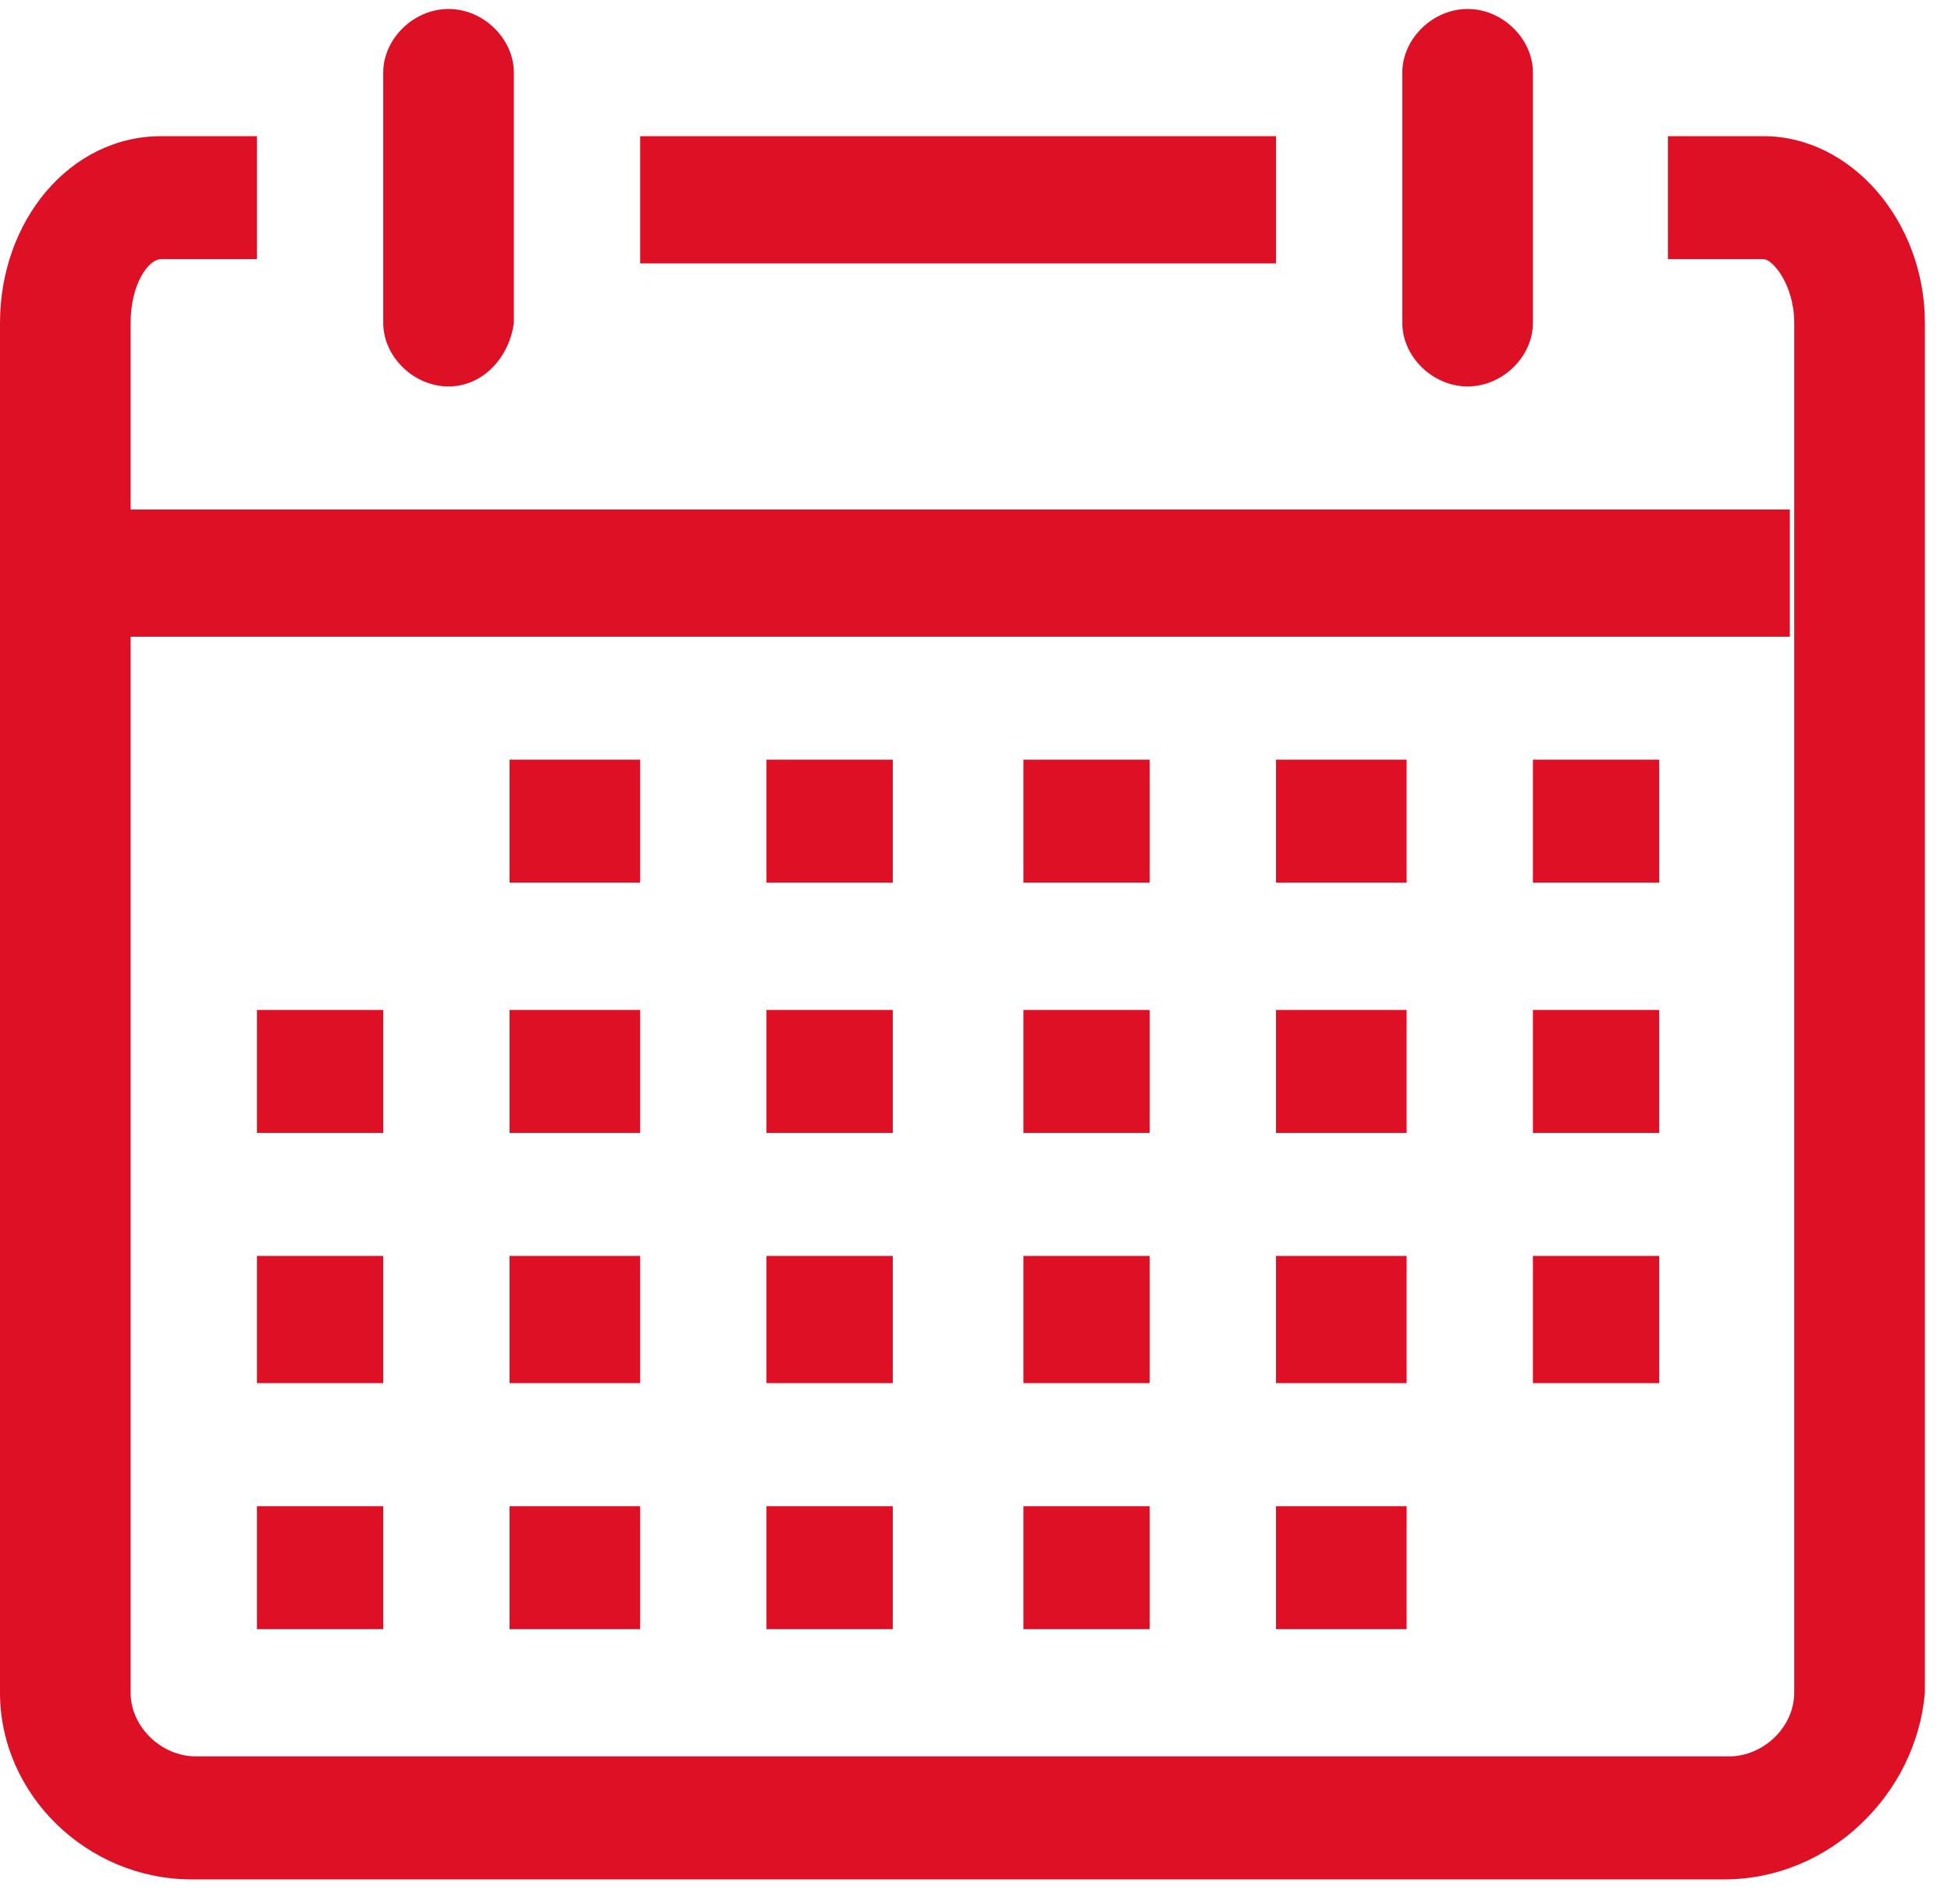 <svg width="42" height="41" viewBox="0 0 42 41" fill="none" xmlns="http://www.w3.org/2000/svg">
<path d="M37.125 40.462H4.125C1.875 40.462 0 38.636 0 36.444V6.95C0 4.758 1.5 2.932 3.469 2.932H5.531V5.58H3.469C3.188 5.58 2.812 6.128 2.812 6.95V36.444C2.812 37.175 3.469 37.814 4.219 37.814H37.219C37.969 37.814 38.625 37.175 38.625 36.444V6.95C38.625 6.128 38.156 5.58 37.969 5.58H35.906V2.932H37.969C39.844 2.932 41.438 4.758 41.438 6.95V36.444C41.25 38.636 39.375 40.462 37.125 40.462Z" fill="#DE1026"/>
<path d="M9.656 8.32C8.906 8.32 8.25 7.681 8.25 6.95V1.563C8.25 0.833 8.906 0.193 9.656 0.193C10.406 0.193 11.062 0.833 11.062 1.563V6.95C10.969 7.681 10.406 8.32 9.656 8.32Z" fill="#DE1026"/>
<path d="M31.594 8.32C30.844 8.32 30.188 7.681 30.188 6.95V1.563C30.188 0.833 30.844 0.193 31.594 0.193C32.344 0.193 33 0.833 33 1.563V6.95C33 7.681 32.344 8.32 31.594 8.32Z" fill="#DE1026"/>
<path d="M13.781 2.932H27.469V5.671H13.781V2.932Z" fill="#DE1026"/>
<path d="M2.719 10.969H38.531V13.708H2.719V10.969Z" fill="#DE1026"/>
<path d="M33 16.355H35.719V19.003H33V16.355Z" fill="#DE1026"/>
<path d="M27.469 16.355H30.281V19.003H27.469V16.355Z" fill="#DE1026"/>
<path d="M22.031 16.355H24.75V19.003H22.031V16.355Z" fill="#DE1026"/>
<path d="M16.5 16.355H19.219V19.003H16.5V16.355Z" fill="#DE1026"/>
<path d="M10.969 16.355H13.781V19.003H10.969V16.355Z" fill="#DE1026"/>
<path d="M33 21.744H35.719V24.392H33V21.744Z" fill="#DE1026"/>
<path d="M27.469 21.744H30.281V24.392H27.469V21.744Z" fill="#DE1026"/>
<path d="M22.031 21.744H24.75V24.392H22.031V21.744Z" fill="#DE1026"/>
<path d="M16.5 21.744H19.219V24.392H16.5V21.744Z" fill="#DE1026"/>
<path d="M10.969 21.744H13.781V24.392H10.969V21.744Z" fill="#DE1026"/>
<path d="M5.531 21.744H8.25V24.392H5.531V21.744Z" fill="#DE1026"/>
<path d="M33 27.039H35.719V29.778H33V27.039Z" fill="#DE1026"/>
<path d="M27.469 27.039H30.281V29.778H27.469V27.039Z" fill="#DE1026"/>
<path d="M22.031 27.039H24.75V29.778H22.031V27.039Z" fill="#DE1026"/>
<path d="M16.5 27.039H19.219V29.778H16.5V27.039Z" fill="#DE1026"/>
<path d="M10.969 27.039H13.781V29.778H10.969V27.039Z" fill="#DE1026"/>
<path d="M5.531 27.039H8.25V29.778H5.531V27.039Z" fill="#DE1026"/>
<path d="M27.469 32.428H30.281V35.075H27.469V32.428Z" fill="#DE1026"/>
<path d="M22.031 32.428H24.75V35.075H22.031V32.428Z" fill="#DE1026"/>
<path d="M16.5 32.428H19.219V35.075H16.5V32.428Z" fill="#DE1026"/>
<path d="M10.969 32.428H13.781V35.075H10.969V32.428Z" fill="#DE1026"/>
<path d="M5.531 32.428H8.25V35.075H5.531V32.428Z" fill="#DE1026"/>
</svg>
